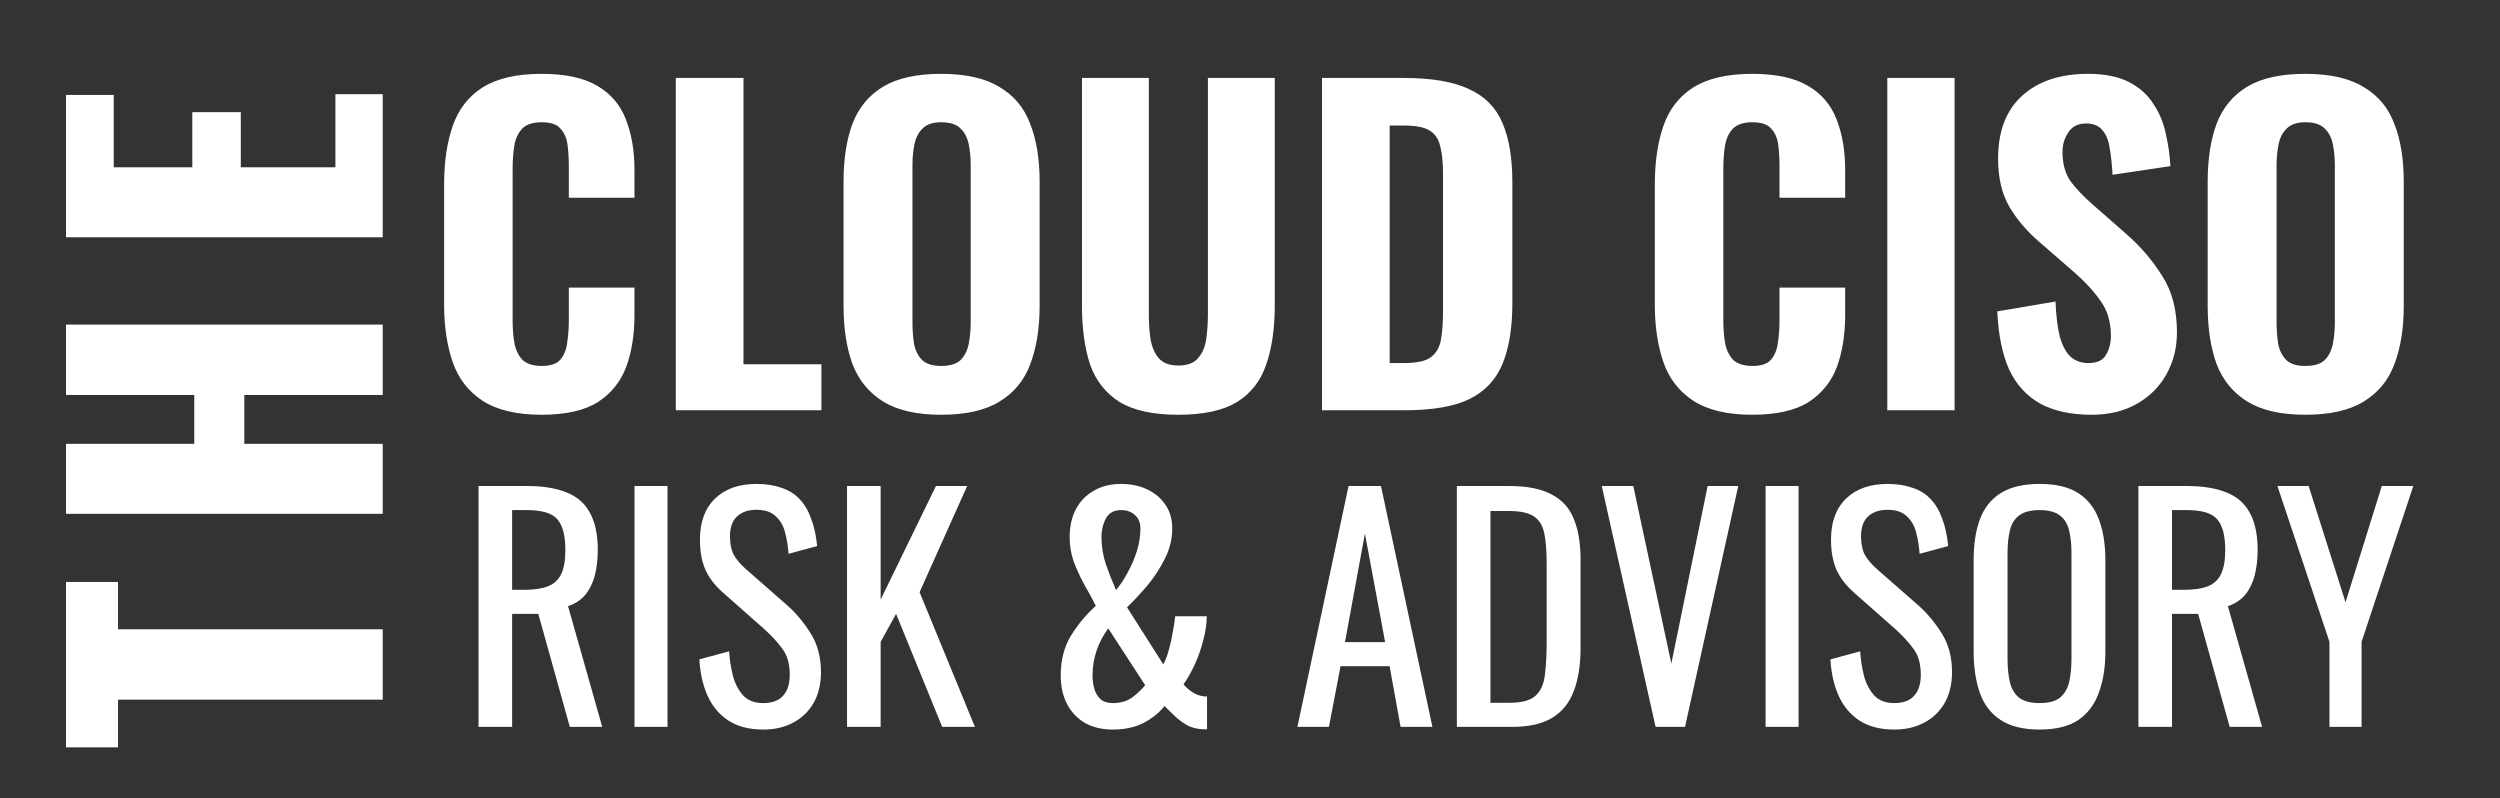 <svg width="908" height="290" viewBox="0 0 908 290" fill="none" xmlns="http://www.w3.org/2000/svg">
<rect x="0" y="0" width="908" height="290" fill="#333333" stroke="none"/>
<g clip-path="url(#clip0_1999_1092)">
<path d="M139 254.114H42.866V271.438H23.98L23.98 211.372H42.866V228.554H139V254.114ZM139 186.62H23.98V161.202H70.556L70.556 143.452H23.98V117.892H139V143.452H88.732L88.732 161.202H139V186.62ZM139 86.176H23.98V34.488H41.304V60.758H69.846V40.736H87.454V60.758H121.818L121.818 34.204H139L139 86.176Z" fill="white"/>
<path d="M196.614 150.639C187.674 150.639 180.572 148.95 175.307 145.573C170.142 142.196 166.516 137.527 164.43 131.567C162.344 125.508 161.301 118.505 161.301 110.558V67.199C161.301 58.855 162.344 51.703 164.43 45.743C166.516 39.684 170.142 35.015 175.307 31.737C180.572 28.459 187.674 26.82 196.614 26.82C205.256 26.82 212.011 28.26 216.878 31.141C221.845 34.022 225.321 38.094 227.308 43.359C229.394 48.624 230.437 54.733 230.437 61.686V71.818H206.597V60.494C206.597 57.713 206.448 55.13 206.15 52.746C205.852 50.263 205.008 48.276 203.617 46.786C202.326 45.197 200.041 44.402 196.763 44.402C193.485 44.402 191.101 45.197 189.611 46.786C188.121 48.375 187.177 50.461 186.78 53.044C186.383 55.527 186.184 58.309 186.184 61.388V116.22C186.184 119.597 186.432 122.577 186.929 125.16C187.525 127.643 188.568 129.58 190.058 130.971C191.647 132.262 193.882 132.908 196.763 132.908C199.942 132.908 202.177 132.163 203.468 130.673C204.859 129.084 205.703 126.998 206.001 124.415C206.398 121.832 206.597 119.101 206.597 116.22V104.449H230.437V114.432C230.437 121.485 229.444 127.743 227.457 133.206C225.47 138.57 222.043 142.841 217.176 146.02C212.309 149.099 205.455 150.639 196.614 150.639ZM245.446 149V28.31H270.031V132.312H298.341V149H245.446ZM341.834 150.639C332.994 150.639 325.991 149.05 320.825 145.871C315.66 142.692 311.935 138.173 309.65 132.312C307.465 126.352 306.372 119.25 306.372 111.005V66.007C306.372 57.762 307.465 50.71 309.65 44.849C311.935 38.988 315.66 34.518 320.825 31.439C325.991 28.36 332.994 26.82 341.834 26.82C350.774 26.82 357.827 28.409 362.992 31.588C368.257 34.667 371.982 39.137 374.167 44.998C376.452 50.759 377.594 57.762 377.594 66.007V111.005C377.594 119.25 376.452 126.352 374.167 132.312C371.982 138.173 368.257 142.692 362.992 145.871C357.827 149.05 350.774 150.639 341.834 150.639ZM341.834 132.908C345.013 132.908 347.347 132.213 348.837 130.822C350.327 129.332 351.321 127.395 351.817 125.011C352.314 122.528 352.562 119.895 352.562 117.114V60.047C352.562 57.266 352.314 54.683 351.817 52.299C351.321 49.915 350.327 48.028 348.837 46.637C347.347 45.147 345.013 44.402 341.834 44.402C338.854 44.402 336.619 45.147 335.129 46.637C333.639 48.028 332.646 49.915 332.149 52.299C331.653 54.683 331.404 57.266 331.404 60.047V117.114C331.404 119.895 331.603 122.528 332 125.011C332.497 127.395 333.49 129.332 334.98 130.822C336.47 132.213 338.755 132.908 341.834 132.908ZM427.982 150.639C418.843 150.639 411.741 149.099 406.675 146.02C401.609 142.841 398.033 138.322 395.947 132.461C393.96 126.501 392.967 119.299 392.967 110.856V28.31H417.254V114.283C417.254 117.263 417.453 120.193 417.85 123.074C418.347 125.955 419.34 128.289 420.83 130.077C422.419 131.865 424.803 132.759 427.982 132.759C431.26 132.759 433.644 131.865 435.134 130.077C436.723 128.289 437.717 125.955 438.114 123.074C438.511 120.193 438.71 117.263 438.71 114.283V28.31H462.997V110.856C462.997 119.299 461.954 126.501 459.868 132.461C457.881 138.322 454.355 142.841 449.289 146.02C444.223 149.099 437.121 150.639 427.982 150.639ZM480.151 149V28.31H509.653C519.884 28.31 527.831 29.651 533.493 32.333C539.254 34.916 543.327 39.038 545.711 44.7C548.095 50.263 549.287 57.415 549.287 66.156V110.111C549.287 119.051 548.095 126.402 545.711 132.163C543.327 137.924 539.304 142.196 533.642 144.977C528.079 147.659 520.281 149 510.249 149H480.151ZM504.736 131.865H509.951C514.52 131.865 517.748 131.17 519.636 129.779C521.622 128.289 522.864 126.153 523.361 123.372C523.857 120.491 524.106 116.965 524.106 112.793V63.027C524.106 58.855 523.758 55.527 523.063 53.044C522.467 50.461 521.175 48.574 519.189 47.382C517.301 46.19 514.172 45.594 509.802 45.594H504.736V131.865ZM636.339 150.639C627.399 150.639 620.296 148.95 615.032 145.573C609.866 142.196 606.241 137.527 604.155 131.567C602.069 125.508 601.026 118.505 601.026 110.558V67.199C601.026 58.855 602.069 51.703 604.155 45.743C606.241 39.684 609.866 35.015 615.032 31.737C620.296 28.459 627.399 26.82 636.339 26.82C644.981 26.82 651.735 28.26 656.603 31.141C661.569 34.022 665.046 38.094 667.033 43.359C669.119 48.624 670.162 54.733 670.162 61.686V71.818H646.322V60.494C646.322 57.713 646.173 55.13 645.875 52.746C645.577 50.263 644.732 48.276 643.342 46.786C642.05 45.197 639.766 44.402 636.488 44.402C633.21 44.402 630.826 45.197 629.336 46.786C627.846 48.375 626.902 50.461 626.505 53.044C626.107 55.527 625.909 58.309 625.909 61.388V116.22C625.909 119.597 626.157 122.577 626.654 125.16C627.25 127.643 628.293 129.58 629.783 130.971C631.372 132.262 633.607 132.908 636.488 132.908C639.666 132.908 641.901 132.163 643.193 130.673C644.583 129.084 645.428 126.998 645.726 124.415C646.123 121.832 646.322 119.101 646.322 116.22V104.449H670.162V114.432C670.162 121.485 669.168 127.743 667.182 133.206C665.195 138.57 661.768 142.841 656.901 146.02C652.033 149.099 645.179 150.639 636.339 150.639ZM685.469 149V28.31H709.905V149H685.469ZM759.677 150.639C752.227 150.639 746.019 149.298 741.052 146.616C736.085 143.835 732.311 139.712 729.728 134.249C727.245 128.686 725.804 121.634 725.407 113.091L746.565 109.515C746.764 114.482 747.26 118.654 748.055 122.031C748.949 125.309 750.24 127.792 751.929 129.481C753.717 131.07 755.902 131.865 758.485 131.865C761.664 131.865 763.799 130.872 764.892 128.885C766.084 126.898 766.68 124.614 766.68 122.031C766.68 116.965 765.438 112.743 762.955 109.366C760.571 105.889 757.392 102.413 753.419 98.936L740.903 88.059C736.433 84.284 732.758 80.013 729.877 75.245C727.096 70.477 725.705 64.616 725.705 57.663C725.705 47.73 728.586 40.131 734.347 34.866C740.208 29.502 748.204 26.82 758.336 26.82C764.395 26.82 769.362 27.813 773.236 29.8C777.11 31.787 780.09 34.469 782.176 37.846C784.361 41.124 785.851 44.75 786.646 48.723C787.54 52.597 788.086 56.471 788.285 60.345L767.276 63.474C767.077 59.799 766.73 56.57 766.233 53.789C765.836 51.008 764.942 48.822 763.551 47.233C762.26 45.644 760.273 44.849 757.591 44.849C754.71 44.849 752.575 45.942 751.184 48.127C749.793 50.213 749.098 52.547 749.098 55.13C749.098 59.401 750.042 62.928 751.929 65.709C753.916 68.391 756.598 71.222 759.975 74.202L772.193 84.93C777.259 89.301 781.58 94.317 785.156 99.979C788.831 105.542 790.669 112.445 790.669 120.69C790.669 126.352 789.378 131.468 786.795 136.037C784.212 140.606 780.587 144.182 775.918 146.765C771.349 149.348 765.935 150.639 759.677 150.639ZM837.288 150.639C828.448 150.639 821.445 149.05 816.279 145.871C811.114 142.692 807.389 138.173 805.104 132.312C802.919 126.352 801.826 119.25 801.826 111.005V66.007C801.826 57.762 802.919 50.71 805.104 44.849C807.389 38.988 811.114 34.518 816.279 31.439C821.445 28.36 828.448 26.82 837.288 26.82C846.228 26.82 853.281 28.409 858.446 31.588C863.711 34.667 867.436 39.137 869.621 44.998C871.906 50.759 873.048 57.762 873.048 66.007V111.005C873.048 119.25 871.906 126.352 869.621 132.312C867.436 138.173 863.711 142.692 858.446 145.871C853.281 149.05 846.228 150.639 837.288 150.639ZM837.288 132.908C840.467 132.908 842.801 132.213 844.291 130.822C845.781 129.332 846.775 127.395 847.271 125.011C847.768 122.528 848.016 119.895 848.016 117.114V60.047C848.016 57.266 847.768 54.683 847.271 52.299C846.775 49.915 845.781 48.028 844.291 46.637C842.801 45.147 840.467 44.402 837.288 44.402C834.308 44.402 832.073 45.147 830.583 46.637C829.093 48.028 828.1 49.915 827.603 52.299C827.107 54.683 826.858 57.266 826.858 60.047V117.114C826.858 119.895 827.057 122.528 827.454 125.011C827.951 127.395 828.944 129.332 830.434 130.822C831.924 132.213 834.209 132.908 837.288 132.908Z" fill="white"/>
<path d="M173.804 264V176.52H191.408C197.24 176.52 202.064 177.312 205.88 178.896C209.696 180.408 212.504 182.892 214.304 186.348C216.176 189.732 217.112 194.196 217.112 199.74C217.112 203.124 216.752 206.22 216.032 209.028C215.312 211.764 214.16 214.104 212.576 216.048C210.992 217.92 208.904 219.288 206.312 220.152L218.732 264H206.96L195.512 222.96H186.008V264H173.804ZM186.008 214.212H190.652C194.108 214.212 196.916 213.78 199.076 212.916C201.236 212.052 202.82 210.576 203.828 208.488C204.836 206.4 205.34 203.484 205.34 199.74C205.34 194.628 204.404 190.956 202.532 188.724C200.66 186.42 196.952 185.268 191.408 185.268H186.008V214.212ZM230.456 264V176.52H242.444V264H230.456ZM277.225 264.972C272.185 264.972 267.973 263.892 264.589 261.732C261.277 259.572 258.757 256.584 257.029 252.768C255.301 248.952 254.293 244.524 254.005 239.484L264.805 236.568C265.021 239.664 265.489 242.652 266.209 245.532C267.001 248.412 268.261 250.788 269.989 252.66C271.717 254.46 274.129 255.36 277.225 255.36C280.393 255.36 282.769 254.496 284.353 252.768C286.009 250.968 286.837 248.412 286.837 245.1C286.837 241.14 285.937 237.972 284.137 235.596C282.337 233.148 280.069 230.7 277.333 228.252L262.645 215.292C259.765 212.772 257.641 210.036 256.273 207.084C254.905 204.06 254.221 200.352 254.221 195.96C254.221 189.552 256.057 184.584 259.729 181.056C263.401 177.528 268.405 175.764 274.741 175.764C278.197 175.764 281.221 176.232 283.813 177.168C286.477 178.032 288.673 179.4 290.401 181.272C292.201 183.144 293.605 185.52 294.613 188.4C295.693 191.208 296.413 194.52 296.773 198.336L286.405 201.144C286.189 198.264 285.757 195.636 285.109 193.26C284.461 190.812 283.309 188.868 281.653 187.428C280.069 185.916 277.765 185.16 274.741 185.16C271.717 185.16 269.341 185.988 267.613 187.644C265.957 189.228 265.129 191.604 265.129 194.772C265.129 197.436 265.561 199.632 266.425 201.36C267.361 203.088 268.837 204.852 270.853 206.652L285.649 219.612C288.961 222.492 291.877 225.948 294.397 229.98C296.917 233.94 298.177 238.656 298.177 244.128C298.177 248.448 297.277 252.192 295.477 255.36C293.677 258.456 291.193 260.832 288.025 262.488C284.929 264.144 281.329 264.972 277.225 264.972ZM307.644 264V176.52H319.848V217.776L339.936 176.52H351.276L333.996 215.076L354.084 264H342.204L325.464 222.96L319.848 233.112V264H307.644ZM404.156 264.972C400.196 264.972 396.776 264.144 393.896 262.488C391.088 260.76 388.928 258.42 387.416 255.468C385.976 252.516 385.256 249.132 385.256 245.316C385.256 239.772 386.48 234.984 388.928 230.952C391.448 226.848 394.472 223.212 398 220.044C396.704 217.452 395.3 214.86 393.788 212.268C392.348 209.604 391.088 206.868 390.008 204.06C389 201.18 388.496 198.192 388.496 195.096C388.496 191.208 389.252 187.824 390.764 184.944C392.276 182.064 394.436 179.832 397.244 178.248C400.052 176.592 403.364 175.764 407.18 175.764C410.708 175.764 413.84 176.412 416.576 177.708C419.384 179.004 421.616 180.876 423.272 183.324C424.928 185.7 425.756 188.58 425.756 191.964C425.756 195.78 424.856 199.452 423.056 202.98C421.328 206.436 419.204 209.676 416.684 212.7C414.164 215.652 411.716 218.28 409.34 220.584L422.516 241.32C423.308 239.808 423.956 238.116 424.46 236.244C425.036 234.3 425.504 232.248 425.864 230.088C426.296 227.928 426.62 225.84 426.836 223.824H438.284C438.284 226.632 437.852 229.584 436.988 232.68C436.196 235.776 435.152 238.728 433.856 241.536C432.56 244.272 431.228 246.612 429.86 248.556C430.796 249.708 432.02 250.752 433.532 251.688C435.044 252.552 436.664 252.984 438.392 252.984V264.864C438.104 264.864 437.816 264.864 437.528 264.864C437.312 264.864 437.096 264.864 436.88 264.864C434.792 264.792 432.92 264.324 431.264 263.46C429.608 262.524 428.096 261.408 426.728 260.112C425.432 258.816 424.172 257.592 422.948 256.44C421.004 258.888 418.448 260.94 415.28 262.596C412.184 264.18 408.476 264.972 404.156 264.972ZM404.156 255.36C406.892 255.36 409.196 254.712 411.068 253.416C412.94 252.048 414.56 250.536 415.928 248.88L402.536 228.252C400.808 230.484 399.404 233.112 398.324 236.136C397.316 239.088 396.812 242.148 396.812 245.316C396.812 246.972 397.028 248.592 397.46 250.176C397.892 251.688 398.648 252.948 399.728 253.956C400.808 254.892 402.284 255.36 404.156 255.36ZM405.344 214.32C406.856 212.52 408.26 210.396 409.556 207.948C410.924 205.5 412.04 202.908 412.904 200.172C413.768 197.364 414.2 194.628 414.2 191.964C414.2 189.876 413.552 188.256 412.256 187.104C410.96 185.88 409.268 185.268 407.18 185.268C404.588 185.268 402.752 186.276 401.672 188.292C400.592 190.308 400.052 192.576 400.052 195.096C400.052 198.408 400.592 201.72 401.672 205.032C402.824 208.272 404.048 211.368 405.344 214.32ZM471.22 264L489.796 176.52H501.568L520.252 264H508.696L504.7 241.968H486.88L482.668 264H471.22ZM488.5 233.22H503.08L495.736 193.8L488.5 233.22ZM529.128 264V176.52H548.136C554.616 176.52 559.728 177.528 563.472 179.544C567.288 181.488 569.988 184.44 571.572 188.4C573.228 192.36 574.056 197.292 574.056 203.196V235.38C574.056 241.572 573.228 246.792 571.572 251.04C569.988 255.288 567.36 258.528 563.688 260.76C560.088 262.92 555.228 264 549.108 264H529.128ZM541.332 255.252H548.244C552.708 255.252 555.876 254.388 557.748 252.66C559.62 250.932 560.736 248.412 561.096 245.1C561.528 241.788 561.744 237.792 561.744 233.112V204.708C561.744 200.172 561.456 196.5 560.88 193.692C560.304 190.884 559.044 188.832 557.1 187.536C555.156 186.24 552.096 185.592 547.92 185.592H541.332V255.252ZM601.309 264L581.761 176.52H593.209L607.033 240.996L620.209 176.52H631.333L612.001 264H601.309ZM641.257 264V176.52H653.245V264H641.257ZM688.026 264.972C682.986 264.972 678.774 263.892 675.39 261.732C672.078 259.572 669.558 256.584 667.83 252.768C666.102 248.952 665.094 244.524 664.806 239.484L675.606 236.568C675.822 239.664 676.29 242.652 677.01 245.532C677.802 248.412 679.062 250.788 680.79 252.66C682.518 254.46 684.93 255.36 688.026 255.36C691.194 255.36 693.57 254.496 695.154 252.768C696.81 250.968 697.638 248.412 697.638 245.1C697.638 241.14 696.738 237.972 694.938 235.596C693.138 233.148 690.87 230.7 688.134 228.252L673.446 215.292C670.566 212.772 668.442 210.036 667.074 207.084C665.706 204.06 665.022 200.352 665.022 195.96C665.022 189.552 666.858 184.584 670.53 181.056C674.202 177.528 679.206 175.764 685.542 175.764C688.998 175.764 692.022 176.232 694.614 177.168C697.278 178.032 699.474 179.4 701.202 181.272C703.002 183.144 704.406 185.52 705.414 188.4C706.494 191.208 707.214 194.52 707.574 198.336L697.206 201.144C696.99 198.264 696.558 195.636 695.91 193.26C695.262 190.812 694.11 188.868 692.454 187.428C690.87 185.916 688.566 185.16 685.542 185.16C682.518 185.16 680.142 185.988 678.414 187.644C676.758 189.228 675.93 191.604 675.93 194.772C675.93 197.436 676.362 199.632 677.226 201.36C678.162 203.088 679.638 204.852 681.654 206.652L696.45 219.612C699.762 222.492 702.678 225.948 705.198 229.98C707.718 233.94 708.978 238.656 708.978 244.128C708.978 248.448 708.078 252.192 706.278 255.36C704.478 258.456 701.994 260.832 698.826 262.488C695.73 264.144 692.13 264.972 688.026 264.972ZM740.801 264.972C734.897 264.972 730.181 263.82 726.653 261.516C723.125 259.212 720.605 255.936 719.093 251.688C717.581 247.368 716.825 242.328 716.825 236.568V203.412C716.825 197.652 717.581 192.72 719.093 188.616C720.677 184.44 723.197 181.272 726.653 179.112C730.181 176.88 734.897 175.764 740.801 175.764C746.705 175.764 751.385 176.88 754.841 179.112C758.297 181.344 760.781 184.512 762.293 188.616C763.877 192.72 764.669 197.652 764.669 203.412V236.676C764.669 242.364 763.877 247.332 762.293 251.58C760.781 255.828 758.297 259.14 754.841 261.516C751.385 263.82 746.705 264.972 740.801 264.972ZM740.801 255.36C744.041 255.36 746.489 254.712 748.145 253.416C749.801 252.048 750.917 250.176 751.493 247.8C752.069 245.352 752.357 242.508 752.357 239.268V200.928C752.357 197.688 752.069 194.916 751.493 192.612C750.917 190.236 749.801 188.436 748.145 187.212C746.489 185.916 744.041 185.268 740.801 185.268C737.561 185.268 735.077 185.916 733.349 187.212C731.693 188.436 730.577 190.236 730.001 192.612C729.425 194.916 729.137 197.688 729.137 200.928V239.268C729.137 242.508 729.425 245.352 730.001 247.8C730.577 250.176 731.693 252.048 733.349 253.416C735.077 254.712 737.561 255.36 740.801 255.36ZM776.663 264V176.52H794.267C800.099 176.52 804.923 177.312 808.739 178.896C812.555 180.408 815.363 182.892 817.163 186.348C819.035 189.732 819.971 194.196 819.971 199.74C819.971 203.124 819.611 206.22 818.891 209.028C818.171 211.764 817.019 214.104 815.435 216.048C813.851 217.92 811.763 219.288 809.171 220.152L821.591 264H809.819L798.371 222.96H788.867V264H776.663ZM788.867 214.212H793.511C796.967 214.212 799.775 213.78 801.935 212.916C804.095 212.052 805.679 210.576 806.687 208.488C807.695 206.4 808.199 203.484 808.199 199.74C808.199 194.628 807.263 190.956 805.391 188.724C803.519 186.42 799.811 185.268 794.267 185.268H788.867V214.212ZM846.059 264V233.112L827.159 176.52H838.499L851.891 218.748L865.067 176.52H876.515L857.723 233.112V264H846.059Z" fill="white"/>
</g>
<defs>
<clipPath id="clip0_1999_1092">
<rect width="908" height="290" fill="white"/>
</clipPath>
</defs>
</svg>

